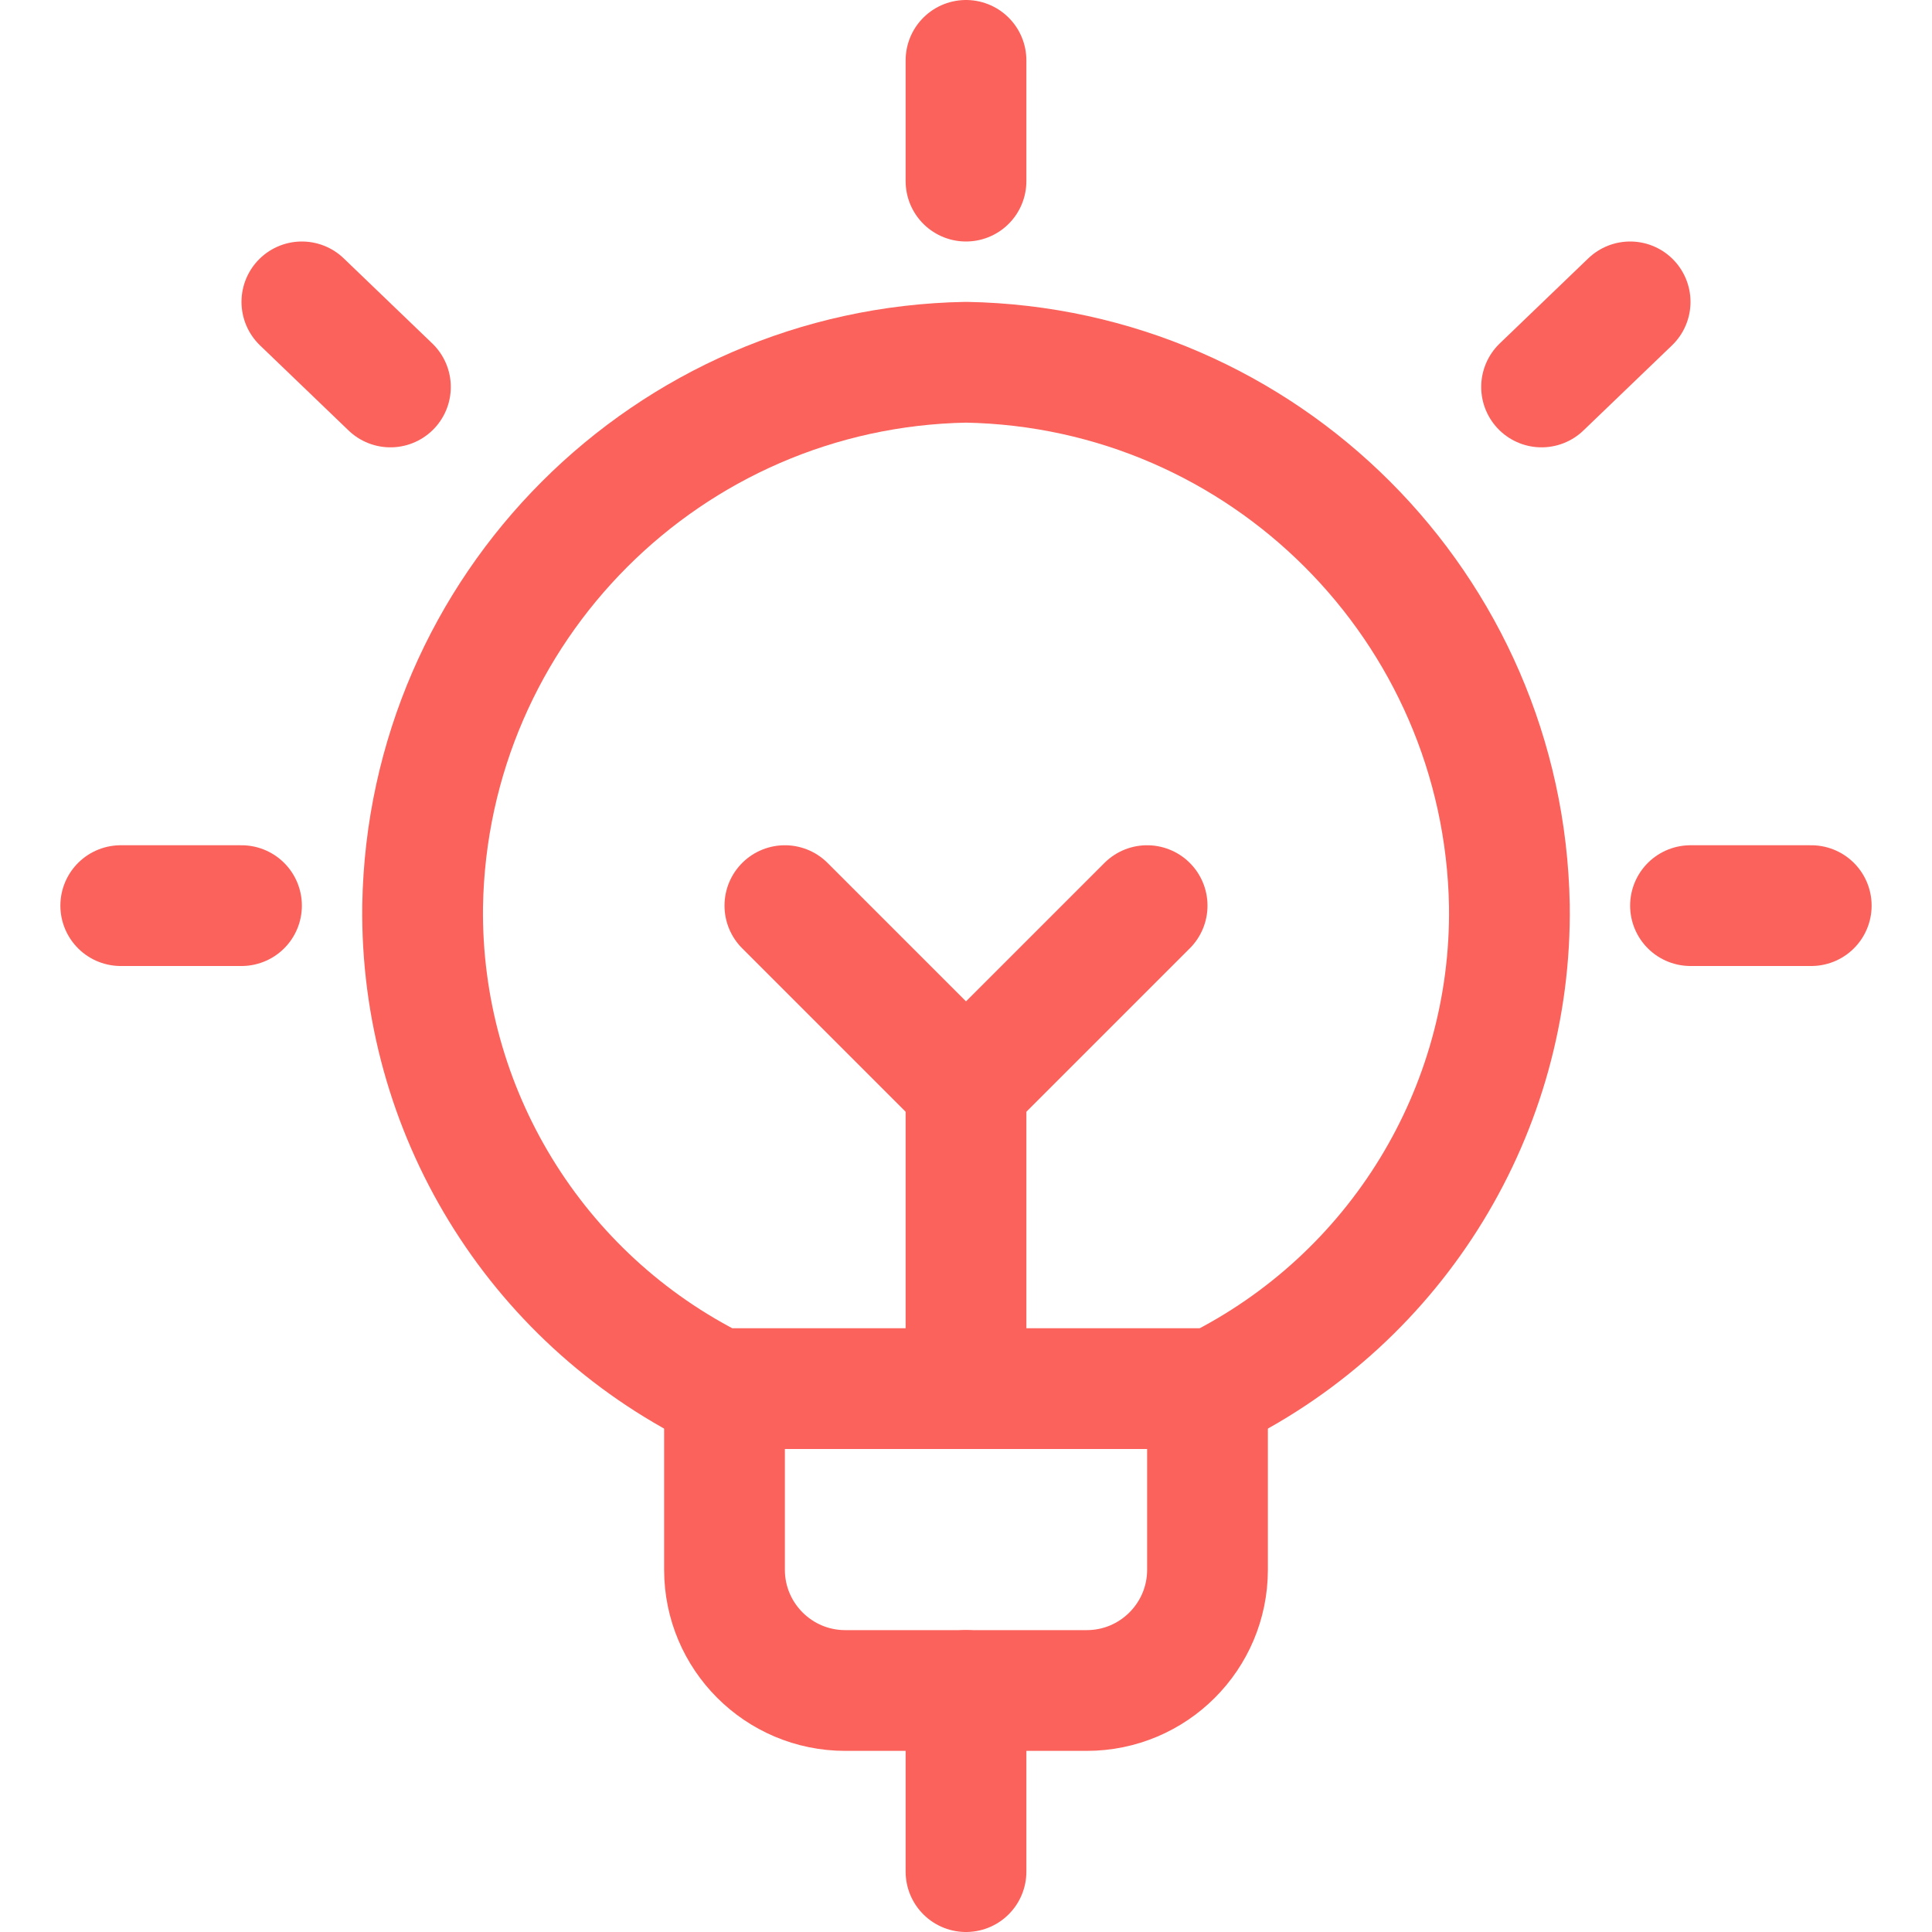<svg width="24" height="24" viewBox="0 0 24 24" fill="none" xmlns="http://www.w3.org/2000/svg">
<path d="M15 17.25V19.5C15 20.328 14.328 21 13.5 21H10.5C9.672 21 9 20.328 9 19.5V17.25" stroke="#FB625B" stroke-width="1.5" stroke-linecap="round" stroke-linejoin="round"/>
<path d="M12 0.75V2.25" stroke="#FB625B" stroke-width="1.5" stroke-linecap="round" stroke-linejoin="round"/>
<path d="M1.5 11.25H3" stroke="#FB625B" stroke-width="1.5" stroke-linecap="round" stroke-linejoin="round"/>
<path d="M3.75 3.75L4.85 4.807" stroke="#FB625B" stroke-width="1.5" stroke-linecap="round" stroke-linejoin="round"/>
<path d="M22.5 11.25H21" stroke="#FB625B" stroke-width="1.5" stroke-linecap="round" stroke-linejoin="round"/>
<path d="M20.25 3.75L19.15 4.807" stroke="#FB625B" stroke-width="1.5" stroke-linecap="round" stroke-linejoin="round"/>
<path fill-rule="evenodd" clip-rule="evenodd" d="M8.915 17.25H15.085C17.359 16.121 18.784 13.788 18.75 11.25C18.684 7.55 15.7 4.566 12 4.5C8.298 4.566 5.314 7.552 5.25 11.254C5.218 13.791 6.642 16.122 8.915 17.25V17.25Z" stroke="#FB625B" stroke-width="1.5" stroke-linecap="round" stroke-linejoin="round"/>
<path d="M12 21V23.25" stroke="#FB625B" stroke-width="1.5" stroke-linecap="round" stroke-linejoin="round"/>
<path d="M12 13.5V17.25" stroke="#FB625B" stroke-width="1.5" stroke-linecap="round" stroke-linejoin="round"/>
<path d="M9.75 11.25L12 13.5L14.25 11.25" stroke="#FB625B" stroke-width="1.5" stroke-linecap="round" stroke-linejoin="round"/>
</svg>
